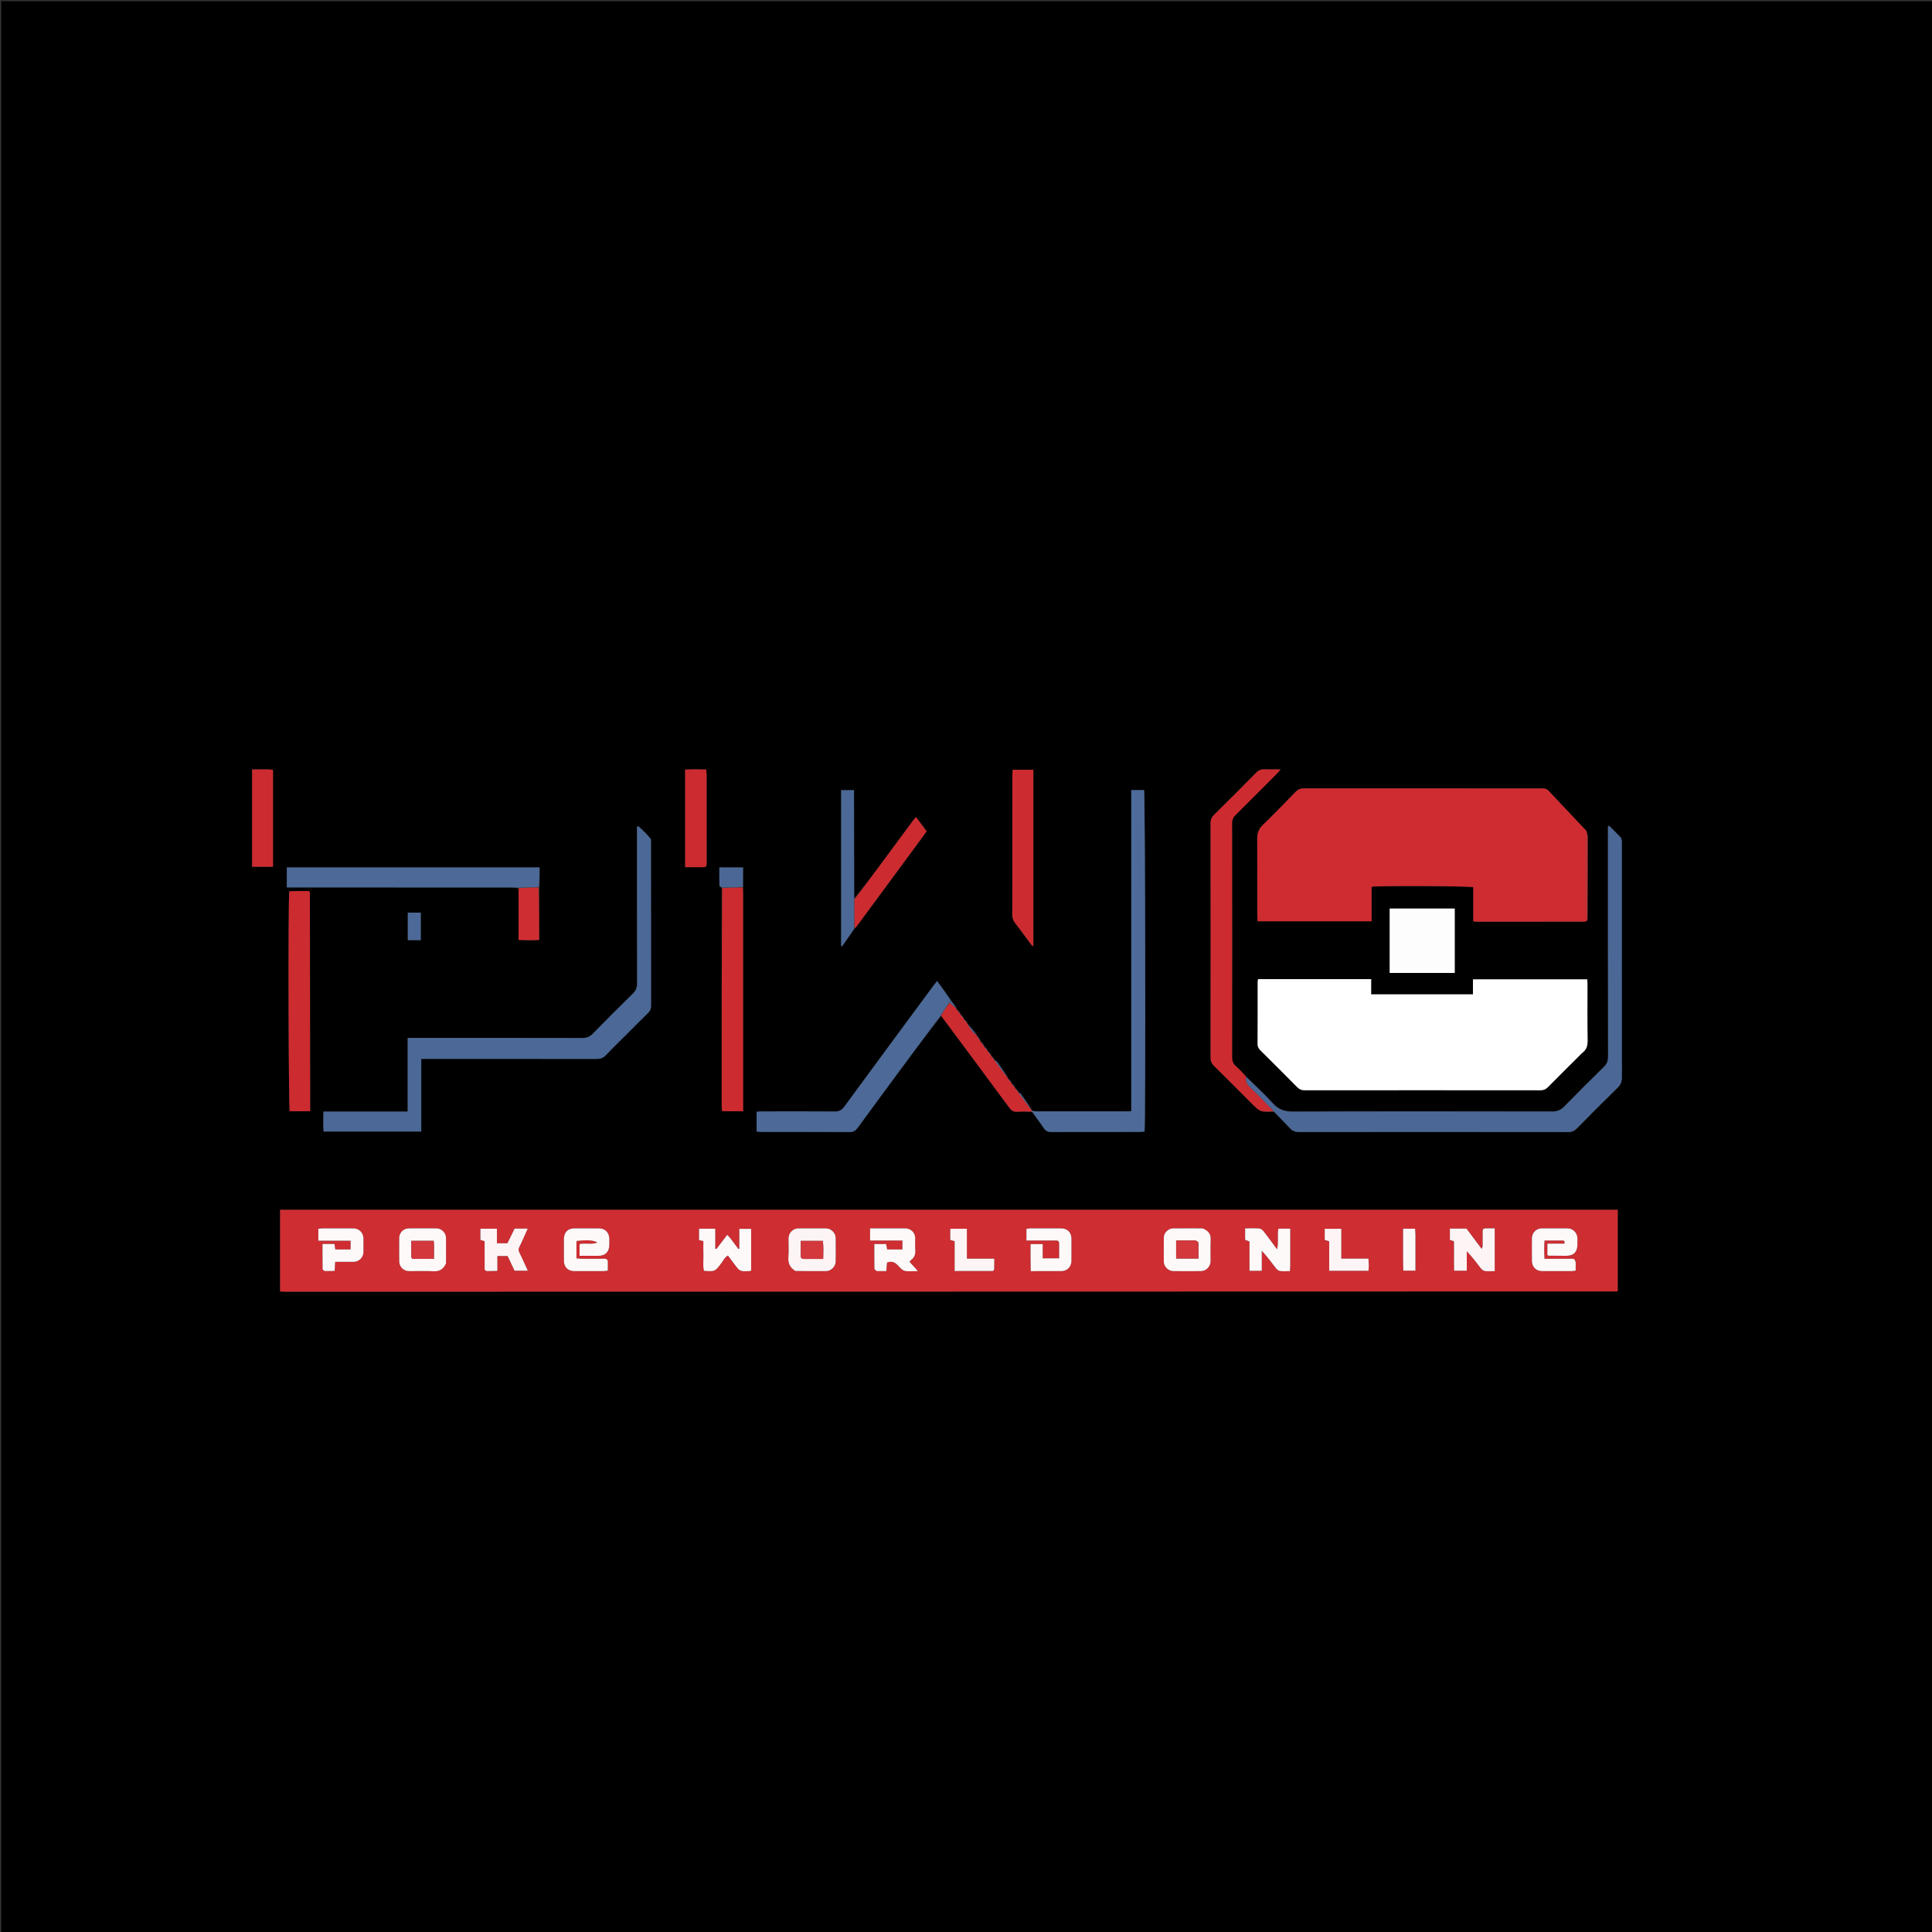 <svg version="1.1" id="Layer_1" xmlns="http://www.w3.org/2000/svg" xmlns:xlink="http://www.w3.org/1999/xlink" x="0px" y="0px"
	 width="100%" viewBox="0 0 3240 3240" enable-background="new 0 0 3240 3240" xml:space="preserve">
<rect x="0" y="0" width="3240" height="3240" fill="#333333" stroke="none"/>
<path fill="#000000" opacity="1" stroke="none" 
	d="
M1738,3242 
	C1158.667,3242 580.334,3242 2,3242 
	C2,2162 2,1082.001 2,2.001 
	C1081.999,2.001 2161.998,2.001 3241.998,2 
	C3241.999,1081.999 3241.999,2161.998 3242,3241.998 
	C2741,3242 2240,3242 1738,3242 
M1610.349,1698.581 
	C1608.248,1696.345 1606.146,1694.108 1603.999,1691.99 
	C1603.999,1691.99 1604.126,1691.994 1604.38,1690.572 
	C1601.176,1686.246 1597.972,1681.921 1594.275,1676.288 
	C1586.86,1666.143 1579.446,1655.998 1571.538,1645.177 
	C1568.908,1648.548 1567.035,1650.838 1565.281,1653.214 
	C1515.415,1720.757 1465.459,1788.234 1415.876,1855.983 
	C1411.317,1862.213 1406.601,1864.067 1399.289,1864.011 
	C1359.297,1863.701 1319.302,1863.85 1279.308,1863.886 
	C1275.807,1863.889 1272.306,1864.215 1268.839,1864.39 
	C1268.839,1876.11 1268.839,1886.633 1268.839,1897.636 
	C1271.963,1897.875 1274.544,1898.245 1277.125,1898.247 
	C1326.451,1898.281 1375.777,1898.171 1425.102,1898.403 
	C1431.161,1898.431 1434.759,1896.258 1438.223,1891.505 
	C1463.323,1857.061 1488.632,1822.769 1513.969,1788.498 
	C1535.143,1759.856 1556.445,1731.308 1578.628,1703.935 
	C1616.707,1755.195 1654.871,1806.391 1692.725,1857.816 
	C1696.329,1862.713 1699.898,1864.771 1705.839,1864.403 
	C1713.802,1863.911 1721.814,1864.202 1730.38,1864.936 
	C1730.835,1865.425 1731.388,1865.742 1732.456,1867.191 
	C1738.562,1875.507 1744.985,1883.614 1750.65,1892.221 
	C1753.842,1897.069 1757.64,1898.377 1763.132,1898.359 
	C1812.454,1898.196 1861.776,1898.276 1911.099,1898.232 
	C1913.949,1898.229 1916.798,1897.77 1919.45,1897.54 
	C1921.42,1879.523 1920.606,1332.425 1918.639,1324.993 
	C1911.906,1324.993 1905.116,1324.993 1897.163,1324.993 
	C1897.163,1504.824 1897.163,1683.936 1897.163,1863.386 
	C1893.397,1863.59 1890.779,1863.853 1888.161,1863.854 
	C1839.172,1863.879 1790.183,1863.882 1741.194,1863.849 
	C1738.206,1863.847 1735.218,1863.509 1731.864,1862.371 
	C1731.264,1862.204 1730.663,1862.037 1729.997,1861.978 
	C1729.997,1861.978 1730.122,1861.997 1730.356,1860.551 
	C1724.223,1851.797 1718.145,1843.002 1711.89,1834.336 
	C1711.062,1833.188 1709.333,1832.691 1707.989,1832.004 
	C1707.989,1832.004 1708.105,1832.007 1708.278,1830.596 
	C1706.195,1828.36 1704.112,1826.123 1701.992,1824 
	C1701.992,1824 1702.111,1824.003 1702.312,1822.589 
	C1700.22,1820.353 1698.128,1818.117 1695.996,1815.995 
	C1695.996,1815.995 1696.117,1815.998 1696.344,1814.582 
	C1694.244,1812.346 1692.144,1810.109 1689.999,1807.991 
	C1689.999,1807.991 1690.125,1807.994 1690.373,1806.548 
	C1684.232,1797.801 1678.147,1789.013 1671.885,1780.353 
	C1671.054,1779.203 1669.329,1778.699 1667.988,1778.005 
	C1667.988,1778.005 1668.102,1778.008 1668.268,1776.598 
	C1666.188,1774.362 1664.107,1772.126 1661.991,1770.001 
	C1661.991,1770.001 1662.108,1770.004 1662.301,1768.591 
	C1660.212,1766.355 1658.123,1764.119 1655.996,1761.996 
	C1655.996,1761.996 1656.115,1761.999 1656.331,1760.584 
	C1654.234,1758.349 1652.137,1756.112 1649.997,1753.994 
	C1649.997,1753.994 1650.122,1753.995 1650.365,1752.577 
	C1648.26,1750.341 1646.154,1748.105 1644.001,1745.989 
	C1644.001,1745.989 1644.13,1745.992 1644.414,1744.606 
	C1642.244,1741.73 1640.074,1738.855 1638.019,1735.99 
	C1638.019,1735.99 1637.992,1736.103 1637.748,1734.733 
	C1632.506,1728.453 1627.264,1722.172 1621.99,1716.003 
	C1621.99,1716.003 1622.106,1716.006 1622.281,1714.594 
	C1620.198,1712.358 1618.114,1710.122 1615.993,1707.999 
	C1615.993,1707.999 1616.113,1708.002 1616.317,1706.588 
	C1614.224,1704.352 1612.13,1702.116 1609.996,1699.995 
	C1609.996,1699.995 1610.119,1699.998 1610.349,1698.581 
M1433.632,1557.194 
	C1434.687,1555.908 1435.801,1554.665 1436.787,1553.328 
	C1473.368,1503.745 1509.94,1454.156 1546.499,1404.557 
	C1549.024,1401.131 1551.434,1397.62 1554.018,1393.979 
	C1547.927,1385.86 1542.26,1378.305 1536.12,1370.119 
	C1533.781,1372.953 1532.256,1374.638 1530.911,1376.457 
	C1510.736,1403.745 1490.645,1431.096 1470.407,1458.337 
	C1457.914,1475.152 1445.207,1491.808 1432.386,1506.565 
	C1432.32,1446.072 1432.255,1385.579 1432.189,1325.139 
	C1424.011,1325.139 1417.271,1325.139 1410.595,1325.139 
	C1410.595,1412.767 1410.595,1499.505 1410.595,1586.244 
	C1411.13,1586.488 1411.665,1586.732 1412.2,1586.976 
	C1419.005,1577.306 1425.809,1567.636 1433.632,1557.194 
M1210.241,1490.486 
	C1210.247,1611.416 1210.25,1732.346 1210.275,1853.276 
	C1210.275,1856.266 1210.493,1859.255 1210.659,1862.242 
	C1210.673,1862.51 1211.049,1862.764 1211.271,1863.013 
	C1211.486,1863.255 1211.719,1863.482 1211.813,1863.579 
	C1223.135,1863.579 1234.298,1863.579 1246.209,1863.579 
	C1246.209,1859.278 1246.209,1855.667 1246.209,1852.056 
	C1246.209,1734.458 1246.212,1616.859 1246.193,1499.26 
	C1246.192,1495.603 1245.953,1491.946 1246.12,1486.388 
	C1246.12,1475.903 1246.12,1465.419 1246.12,1454.715 
	C1232.258,1454.715 1219.808,1454.715 1206.351,1454.715 
	C1206.351,1465.16 1206.209,1475.037 1206.522,1484.9 
	C1206.564,1486.204 1208.928,1487.435 1210.241,1490.486 
M904.925,1486.8 
	C904.925,1476.249 904.925,1465.697 904.925,1454.73 
	C762.964,1454.73 622.163,1454.73 481.02,1454.73 
	C481.02,1466.092 481.02,1476.846 481.02,1488.273 
	C485.756,1488.273 489.725,1488.273 493.694,1488.273 
	C614.688,1488.273 735.682,1488.269 856.676,1488.292 
	C861,1488.292 865.325,1488.564 869.693,1490.467 
	C869.693,1518.888 869.693,1547.309 869.693,1576.378 
	C882.07,1576.751 893.082,1577.09 904.196,1576.22 
	C904.196,1545.957 904.196,1517.124 904.925,1486.8 
M2136.853,1864.968 
	C2145.718,1873.997 2154.788,1882.838 2163.361,1892.137 
	C2167.554,1896.685 2172.039,1898.407 2178.226,1898.401 
	C2328.839,1898.252 2479.453,1898.242 2630.066,1898.434 
	C2636.391,1898.442 2640.576,1896.269 2644.81,1891.979 
	C2667.278,1869.21 2689.826,1846.516 2712.71,1824.167 
	C2717.917,1819.082 2719.933,1813.987 2719.921,1806.72 
	C2719.708,1676.433 2719.766,1546.145 2719.766,1415.858 
	C2719.766,1413.859 2719.98,1411.826 2719.689,1409.87 
	C2719.407,1407.97 2719.136,1405.642 2717.937,1404.376 
	C2711.637,1397.725 2705.045,1391.352 2698.554,1384.882 
	C2697.903,1385.125 2697.252,1385.369 2696.601,1385.613 
	C2696.601,1389.134 2696.601,1392.655 2696.601,1396.175 
	C2696.601,1521.465 2696.542,1646.754 2696.753,1772.043 
	C2696.766,1779.325 2694.681,1784.438 2689.491,1789.508 
	C2667.331,1811.156 2645.383,1833.032 2623.78,1855.236 
	C2617.763,1861.42 2611.646,1864.055 2602.876,1864.039 
	C2457.928,1863.774 2312.978,1863.634 2168.031,1864.192 
	C2153.802,1864.247 2143.822,1860.517 2134.335,1849.998 
	C2120.317,1834.458 2104.666,1820.391 2089.124,1804.592 
	C2083.533,1798.885 2078.212,1792.875 2072.264,1787.567 
	C2067.592,1783.398 2066.244,1778.762 2066.251,1772.646 
	C2066.405,1642.081 2066.414,1511.515 2066.226,1380.951 
	C2066.216,1374.679 2068.211,1370.442 2072.558,1366.164 
	C2095.112,1343.972 2117.402,1321.513 2139.752,1299.115 
	C2141.97,1296.892 2143.969,1294.45 2147.725,1290.265 
	C2137.109,1290.265 2128.919,1290.524 2120.756,1290.176 
	C2115.052,1289.933 2110.798,1291.558 2106.67,1295.752 
	C2083.307,1319.49 2059.734,1343.023 2036.026,1366.416 
	C2031.932,1370.456 2030.139,1374.552 2030.146,1380.375 
	C2030.293,1511.606 2030.289,1642.837 2030.153,1774.068 
	C2030.147,1779.527 2031.786,1783.382 2035.642,1787.183 
	C2056.519,1807.755 2077.158,1828.569 2097.88,1849.297 
	C2113.589,1865.01 2113.59,1865.009 2136.853,1864.968 
M2662.375,1542.242 
	C2662.418,1495.775 2662.468,1449.309 2662.477,1402.842 
	C2662.478,1401.208 2662.075,1399.574 2661.876,1396.547 
	C2661.067,1395.13 2660.5,1393.485 2659.412,1392.33 
	C2638.63,1370.269 2617.702,1348.344 2597.042,1326.17 
	C2593.595,1322.47 2589.789,1322.242 2585.389,1322.244 
	C2452.477,1322.284 2319.566,1322.308 2186.655,1322.174 
	C2180.877,1322.168 2176.732,1323.85 2172.706,1328.011 
	C2154.638,1346.682 2136.565,1365.367 2117.862,1383.392 
	C2110.992,1390.013 2108.396,1397.193 2108.426,1406.297 
	C2108.564,1449.601 2108.476,1492.905 2108.514,1536.21 
	C2108.516,1539.098 2108.898,1541.985 2109.111,1544.978 
	C2172.953,1544.978 2236.03,1544.978 2300.225,1544.978 
	C2300.225,1525.131 2300.225,1505.993 2300.225,1487.045 
	C2315.091,1485.119 2462.556,1485.719 2470.699,1487.878 
	C2470.699,1506.713 2470.699,1525.857 2470.699,1545.07 
	C2473.069,1545.37 2474.361,1545.677 2475.653,1545.677 
	C2535.946,1545.704 2596.239,1545.719 2656.532,1545.639 
	C2658.303,1545.637 2660.072,1544.613 2662.375,1542.242 
M469.717,2093 
	C469.717,2117.186 469.717,2141.373 469.717,2165.831 
	C473.78,2166.025 476.402,2166.261 479.023,2166.261 
	C1223.251,2166.11 1967.479,2165.943 2711.707,2165.755 
	C2711.974,2165.755 2712.267,2165.458 2712.499,2165.247 
	C2712.744,2165.025 2712.93,2164.74 2712.97,2164.692 
	C2712.97,2119.336 2712.97,2074.193 2712.97,2028.816 
	C1965.121,2028.816 1218.021,2028.816 469.717,2028.816 
	C469.717,2049.884 469.717,2070.442 469.717,2093 
M2650.076,1769.023 
	C2651.257,1767.847 2652.312,1766.501 2653.638,1765.524 
	C2660.661,1760.348 2662.597,1753.592 2662.454,1744.88 
	C2661.941,1713.571 2662.264,1682.248 2662.234,1650.93 
	C2662.232,1648.044 2661.974,1645.158 2661.838,1642.348 
	C2597.755,1642.348 2534.341,1642.348 2470.161,1642.348 
	C2470.161,1651.175 2470.161,1659.365 2470.161,1667.561 
	C2413.002,1667.561 2356.616,1667.561 2299.48,1667.561 
	C2299.48,1658.663 2299.48,1650.474 2299.48,1642.001 
	C2235.839,1642.001 2172.954,1642.001 2109.823,1642.001 
	C2109.544,1643.551 2109.119,1644.82 2109.118,1646.09 
	C2109.085,1681.073 2109.211,1716.056 2108.971,1751.037 
	C2108.936,1756.056 2111.266,1759.007 2114.411,1762.135 
	C2134.725,1782.34 2155.053,1802.535 2175.153,1822.953 
	C2178.937,1826.797 2182.738,1828.446 2188.191,1828.44 
	C2319.793,1828.298 2451.395,1828.298 2582.997,1828.441 
	C2588.43,1828.447 2592.285,1826.868 2596.062,1823.032 
	C2613.594,1805.231 2631.378,1787.677 2650.076,1769.023 
M1050.185,1735.185 
	C1062.437,1722.936 1074.611,1710.606 1086.992,1698.489 
	C1090.312,1695.24 1091.849,1691.859 1091.843,1687.115 
	C1091.727,1595.825 1091.762,1504.536 1091.728,1413.247 
	C1091.727,1410.953 1092.13,1408.004 1090.927,1406.476 
	C1084.87,1398.782 1077.809,1392.041 1070.445,1385.678 
	C1069.736,1385.968 1069.028,1386.258 1068.32,1386.548 
	C1068.32,1390.084 1068.32,1393.62 1068.32,1397.155 
	C1068.32,1481.115 1068.227,1565.074 1068.482,1649.033 
	C1068.505,1656.341 1066.352,1661.396 1061.182,1666.453 
	C1038.556,1688.583 1016.166,1710.963 994.06,1733.612 
	C988.961,1738.837 983.799,1740.791 976.557,1740.773 
	C883.27,1740.549 789.981,1740.625 696.693,1740.625 
	C692.789,1740.625 688.886,1740.625 683.697,1740.625 
	C683.697,1782.245 683.697,1822.664 683.697,1864.182 
	C635.966,1864.182 589.519,1864.182 542.438,1864.182 
	C542.331,1876.109 541.755,1886.9 542.736,1897.632 
	C597.661,1897.632 651.483,1897.632 706.462,1897.632 
	C706.462,1856.881 706.462,1816.762 706.462,1775.75 
	C711.551,1775.75 715.484,1775.75 719.417,1775.75 
	C813.039,1775.75 906.66,1775.7 1000.281,1775.86 
	C1006.711,1775.871 1011.536,1774.363 1016.087,1769.516 
	C1026.801,1758.106 1038.115,1747.26 1050.185,1735.185 
M520.114,1840.966 
	C519.974,1726.087 519.834,1611.207 519.672,1496.327 
	C519.672,1496.058 519.391,1495.762 519.185,1495.527 
	C518.968,1495.28 518.684,1495.091 517.701,1494.265 
	C512.806,1494.265 507.178,1494.211 501.551,1494.28 
	C496.025,1494.347 490.499,1494.537 485.171,1494.668 
	C482.977,1512.587 483.86,1856.934 485.926,1863.535 
	C497.139,1863.535 508.288,1863.535 520.114,1863.535 
	C520.114,1856.181 520.114,1849.568 520.114,1840.966 
M2428.753,1631.673 
	C2432.33,1631.673 2435.906,1631.673 2439.645,1631.673 
	C2439.645,1595.01 2439.645,1559.299 2439.645,1523.685 
	C2402.745,1523.685 2366.583,1523.685 2330.48,1523.685 
	C2330.48,1559.85 2330.48,1595.362 2330.48,1631.673 
	C2362.967,1631.673 2394.888,1631.673 2428.753,1631.673 
M1725.794,1579.297 
	C1728.044,1581.805 1729.161,1585.527 1732.928,1586.83 
	C1732.928,1487.803 1732.928,1389.438 1732.928,1290.876 
	C1721.024,1290.876 1709.87,1290.876 1698.284,1290.876 
	C1698.063,1294.042 1697.725,1296.632 1697.724,1299.223 
	C1697.696,1377.479 1697.743,1455.736 1697.61,1533.993 
	C1697.601,1539.307 1699.022,1543.586 1702.224,1547.736 
	C1709.949,1557.752 1717.394,1567.984 1725.794,1579.297 
M1178.433,1454.29 
	C1186.032,1455.233 1185.05,1449.88 1185.05,1445.261 
	C1185.052,1396.935 1185.066,1348.609 1185.017,1300.283 
	C1185.013,1297.117 1184.522,1293.951 1184.226,1290.404 
	C1171.656,1290.292 1160.186,1290.009 1148.979,1290.534 
	C1148.979,1345.86 1148.979,1399.698 1148.979,1454.293 
	C1158.637,1454.293 1167.597,1454.293 1178.433,1454.29 
M448.678,1290.265 
	C440.148,1290.265 431.619,1290.265 422.806,1290.265 
	C422.806,1345.495 422.806,1399.305 422.806,1453.58 
	C434.767,1453.58 446.174,1453.58 457.825,1453.58 
	C457.825,1399.056 457.825,1345.246 457.825,1290.938 
	C455.073,1290.683 452.826,1290.475 448.678,1290.265 
M683.918,1562.809 
	C683.918,1567.329 683.918,1571.849 683.918,1576.633 
	C692.02,1576.633 698.78,1576.633 705.609,1576.633 
	C705.609,1560.808 705.609,1545.72 705.609,1530.47 
	C698.189,1530.47 691.457,1530.47 683.918,1530.47 
	C683.918,1541.087 683.918,1550.976 683.918,1562.809 
z"/>
<path fill="#CE2D32" opacity="1" stroke="none" 
	d="
M469.717,2092 
	C469.717,2070.442 469.717,2049.884 469.717,2028.816 
	C1218.021,2028.816 1965.121,2028.816 2712.97,2028.816 
	C2712.97,2074.193 2712.97,2119.336 2712.97,2164.692 
	C2712.93,2164.74 2712.744,2165.025 2712.499,2165.247 
	C2712.267,2165.458 2711.974,2165.755 2711.707,2165.755 
	C1967.479,2165.943 1223.251,2166.11 479.023,2166.261 
	C476.402,2166.261 473.78,2166.025 469.717,2165.831 
	C469.717,2141.373 469.717,2117.186 469.717,2092 
M2642.432,2115.565 
	C2641.446,2114.1 2640.72,2111.743 2639.418,2111.362 
	C2636.95,2110.642 2634.151,2111.008 2631.49,2111.005 
	C2617.923,2110.988 2604.357,2110.997 2590.098,2110.997 
	C2589.566,2100.279 2589.414,2090.567 2590.181,2080.35 
	C2600.935,2080.35 2610.552,2080.327 2620.17,2080.365 
	C2622.786,2080.376 2624.893,2081.02 2623.41,2085.568 
	C2614.341,2085.568 2604.891,2085.568 2594.991,2085.568 
	C2594.991,2092.826 2594.991,2098.941 2594.991,2104.792 
	C2596.171,2105.312 2596.756,2105.788 2597.345,2105.795 
	C2606.996,2105.902 2616.647,2106 2626.298,2105.999 
	C2639.189,2105.998 2645.337,2099.661 2645.376,2086.455 
	C2645.386,2083.125 2645.449,2079.794 2645.363,2076.467 
	C2645.135,2067.589 2637.916,2060.111 2629.194,2060.034 
	C2614.545,2059.904 2599.894,2059.912 2585.244,2060.031 
	C2576.362,2060.103 2569.172,2067.355 2569.075,2076.348 
	C2568.939,2088.999 2568.971,2101.653 2569.061,2114.304 
	C2569.135,2124.637 2576.062,2131.633 2586.299,2131.684 
	C2602.614,2131.765 2618.929,2131.735 2635.243,2131.668 
	C2637.459,2131.659 2639.674,2131.165 2642.448,2130.828 
	C2642.448,2126.015 2642.448,2121.712 2642.432,2115.565 
M1019.298,2117.686 
	C1019.729,2113.286 1018.398,2110.845 1013.312,2110.934 
	C1000.655,2111.154 987.991,2111.043 975.331,2110.963 
	C972.475,2110.945 969.621,2110.51 966.722,2110.264 
	C966.722,2100.005 966.722,2090.551 966.722,2081.192 
	C984.339,2079.08 995.691,2079.752 1001.932,2083.852 
	C991.637,2087.679 981.559,2084.126 971.932,2086.342 
	C971.932,2092.809 971.932,2099.183 971.932,2106.011 
	C983.104,2106.011 993.414,2106.051 1003.724,2106 
	C1015.208,2105.945 1021.744,2099.218 1021.813,2087.474 
	C1021.832,2084.142 1021.85,2080.81 1021.808,2077.479 
	C1021.682,2067.184 1014.789,2060.083 1004.662,2060.021 
	C990.669,2059.934 976.675,2059.938 962.682,2060.018 
	C952.331,2060.077 945.778,2066.846 945.724,2077.466 
	C945.662,2089.793 945.65,2102.121 945.726,2114.448 
	C945.791,2124.845 952.592,2131.641 963.011,2131.687 
	C979.336,2131.758 995.662,2131.734 1011.988,2131.671 
	C1014.186,2131.663 1016.383,2131.196 1019.299,2130.857 
	C1019.299,2126.663 1019.299,2123.051 1019.298,2117.686 
M1224.577,2076.242 
	C1223.103,2074.611 1221.63,2072.98 1219.66,2070.801 
	C1213.245,2079.187 1207.34,2086.906 1201.435,2094.624 
	C1200.788,2094.38 1200.141,2094.135 1199.494,2093.891 
	C1199.494,2082.779 1199.494,2071.667 1199.494,2060.515 
	C1189.896,2060.515 1181.366,2060.515 1172.332,2060.515 
	C1172.332,2067.201 1172.332,2073.371 1172.332,2079.429 
	C1174.841,2080.163 1176.967,2080.785 1179.582,2081.549 
	C1179.582,2090.24 1179.362,2098.54 1179.644,2106.823 
	C1179.922,2114.968 1178.367,2123.259 1180.693,2131.188 
	C1199.155,2132.528 1199.045,2132.445 1209.813,2118.188 
	C1213.076,2113.868 1215.287,2108.441 1220.812,2105.518 
	C1224.49,2110.456 1227.872,2114.979 1231.234,2119.517 
	C1240.758,2132.369 1240.755,2132.38 1256.493,2131.642 
	C1257.433,2131.598 1258.357,2131.221 1259.685,2130.904 
	C1259.685,2107.389 1259.685,2084.008 1259.685,2060.789 
	C1252.823,2060.789 1246.716,2060.789 1239.881,2060.789 
	C1239.881,2072.374 1239.881,2083.19 1239.881,2094.007 
	C1239.348,2094.221 1238.816,2094.435 1238.284,2094.649 
	C1234.01,2088.894 1229.736,2083.139 1224.577,2076.242 
M1334.683,2131.644 
	C1351.63,2131.674 1368.577,2131.806 1385.523,2131.688 
	C1393.512,2131.632 1401.305,2123.932 1401.414,2115.975 
	C1401.597,2102.685 1401.579,2089.391 1401.424,2076.1 
	C1401.323,2067.415 1393.778,2060.065 1384.977,2060.001 
	C1369.692,2059.889 1354.405,2059.896 1339.12,2059.998 
	C1329.788,2060.06 1322.482,2067.435 1322.385,2076.817 
	C1322.277,2087.117 1323.042,2097.477 1322.168,2107.704 
	C1321.284,2118.049 1324.513,2125.702 1334.683,2131.644 
M2491.484,2059.982 
	C2487.5,2059.68 2486.301,2061.815 2486.376,2065.455 
	C2486.5,2071.449 2486.543,2077.453 2486.344,2083.444 
	C2486.233,2086.808 2487.314,2090.468 2484.734,2094.366 
	C2475.887,2082.543 2467.541,2071.389 2459.282,2060.352 
	C2449.967,2060.352 2441.04,2060.352 2431.479,2060.352 
	C2431.479,2066.906 2431.479,2073.085 2431.479,2079.352 
	C2433.749,2080.106 2435.848,2080.804 2438.311,2081.622 
	C2438.657,2098.322 2438.108,2114.831 2438.604,2131.004 
	C2446.254,2131.004 2452.4,2131.004 2459.82,2131.004 
	C2459.82,2119.664 2459.82,2109.028 2459.82,2098.392 
	C2468.809,2107.583 2475.793,2117.236 2483.109,2126.631 
	C2484.778,2128.776 2487.438,2131.141 2489.903,2131.472 
	C2495.333,2132.201 2500.927,2131.698 2506.685,2131.698 
	C2506.685,2107.198 2506.685,2084.031 2506.685,2059.971 
	C2501.85,2059.971 2497.582,2059.971 2491.484,2059.982 
M748.002,2117.695 
	C748.004,2103.724 748.112,2089.753 747.969,2075.784 
	C747.884,2067.559 740.46,2060.116 732.247,2060.042 
	C716.615,2059.902 700.979,2059.914 685.347,2060.032 
	C676.857,2060.097 669.665,2067.136 669.565,2075.535 
	C669.407,2088.839 669.424,2102.146 669.552,2115.45 
	C669.638,2124.44 676.807,2131.598 685.771,2131.675 
	C699.407,2131.791 713.079,2131.125 726.673,2131.894 
	C737.067,2132.482 743.708,2128.456 748.002,2117.695 
M2015.84,2060.003 
	C1999.543,2060.002 1983.245,2059.895 1966.95,2060.046 
	C1959.255,2060.117 1951.861,2067.481 1951.764,2075.158 
	C1951.591,2088.792 1951.595,2102.431 1951.753,2116.066 
	C1951.847,2124.178 1959.41,2131.592 1967.632,2131.664 
	C1982.929,2131.8 1998.23,2131.782 2013.528,2131.675 
	C2022.936,2131.609 2030.074,2124.31 2030.149,2114.768 
	C2030.243,2102.795 2029.709,2090.798 2030.315,2078.856 
	C2030.818,2068.932 2025.838,2063.583 2015.84,2060.003 
M2163.738,2120.633 
	C2163.738,2100.751 2163.738,2080.87 2163.738,2060.503 
	C2156.478,2060.503 2150.312,2060.503 2143.896,2060.503 
	C2141.713,2071.546 2144.719,2082.769 2141.671,2095.203 
	C2133.62,2084.312 2126.867,2074.866 2119.724,2065.726 
	C2117.859,2063.34 2114.907,2060.535 2112.236,2060.288 
	C2104.404,2059.564 2096.462,2060.03 2088.126,2060.03 
	C2088.126,2066.943 2088.126,2072.828 2088.126,2079.15 
	C2090.219,2079.983 2092.499,2080.891 2095.45,2082.066 
	C2095.45,2098.564 2095.45,2114.786 2095.45,2131.106 
	C2102.51,2131.106 2108.672,2131.106 2115.997,2131.106 
	C2115.997,2119.543 2115.997,2108.534 2115.997,2097.524 
	C2124.966,2107.041 2132.143,2116.947 2139.644,2126.601 
	C2141.314,2128.75 2143.972,2131.126 2146.437,2131.458 
	C2151.868,2132.19 2157.465,2131.685 2163.312,2131.685 
	C2163.495,2127.756 2163.616,2125.143 2163.738,2120.633 
M1471.459,2131.7 
	C1476.32,2131.7 1481.182,2131.7 1486.262,2131.7 
	C1486.766,2125.952 1487.161,2121.448 1487.527,2117.281 
	C1495.907,2114.133 1501.471,2117.119 1506.58,2122.866 
	C1509.578,2126.239 1513.22,2130.375 1517.203,2131.231 
	C1523.681,2132.623 1530.675,2131.606 1539.36,2131.606 
	C1533.699,2125.377 1529.571,2120.835 1525.33,2116.168 
	C1526.604,2114.62 1527.27,2113.412 1528.274,2112.654 
	C1533.874,2108.435 1535.492,2102.9 1534.944,2096.044 
	C1534.415,2089.424 1534.938,2082.727 1534.8,2076.068 
	C1534.613,2067.094 1527.481,2060.083 1518.385,2060.025 
	C1503.064,2059.927 1487.742,2059.998 1472.42,2059.998 
	C1468.174,2059.998 1463.927,2059.998 1459.126,2059.998 
	C1459.126,2067.125 1459.126,2073.249 1459.126,2080.324 
	C1477.506,2080.324 1495.345,2080.324 1513.414,2080.324 
	C1513.414,2085.984 1513.414,2090.673 1513.414,2095.331 
	C1504.359,2095.331 1496.14,2095.331 1487.738,2095.331 
	C1487.123,2092.015 1486.592,2089.15 1486.057,2086.268 
	C1479.501,2086.268 1473.323,2086.268 1466.303,2086.268 
	C1466.303,2100.42 1466.208,2114.005 1466.451,2127.584 
	C1466.475,2128.956 1468.547,2130.291 1471.459,2131.7 
M1776.244,2087.408 
	C1776.244,2094.97 1776.244,2102.531 1776.244,2110.257 
	C1766.682,2110.257 1758.259,2110.257 1748.638,2110.257 
	C1748.638,2101.781 1748.638,2094.011 1748.638,2086.36 
	C1741.273,2086.36 1735.131,2086.36 1728.257,2086.36 
	C1728.257,2094.279 1728.214,2101.539 1728.268,2108.799 
	C1728.325,2116.283 1728.475,2123.767 1728.591,2131.706 
	C1746.516,2131.706 1763.123,2131.769 1779.729,2131.683 
	C1789.849,2131.63 1796.728,2124.566 1796.807,2114.183 
	C1796.901,2101.879 1796.893,2089.573 1796.809,2077.269 
	C1796.738,2066.81 1790.023,2060.058 1779.631,2060.017 
	C1762.338,2059.947 1745.044,2059.968 1727.751,2060.035 
	C1725.562,2060.044 1723.375,2060.558 1721.35,2060.817 
	C1721.35,2067.614 1721.35,2073.699 1721.35,2080.329 
	C1725.449,2080.329 1728.753,2080.329 1732.057,2080.329 
	C1744.695,2080.331 1757.333,2080.399 1769.969,2080.295 
	C1773.725,2080.265 1776.704,2080.689 1776.244,2087.408 
M545.702,2131.696 
	C550.859,2131.585 556.016,2131.474 561.172,2131.364 
	C561.5,2125.714 561.747,2121.453 562.055,2116.146 
	C572.682,2116.146 582.928,2116.24 593.172,2116.117 
	C602.011,2116.011 609.351,2108.691 609.504,2099.869 
	C609.637,2092.207 609.616,2084.539 609.513,2076.876 
	C609.386,2067.396 602.163,2060.079 592.739,2060.025 
	C575.744,2059.929 558.748,2059.975 541.753,2060.022 
	C539.196,2060.03 536.64,2060.363 533.861,2060.562 
	C533.861,2067.306 533.861,2073.479 533.861,2080.648 
	C552.271,2080.648 570.126,2080.648 587.989,2080.648 
	C587.989,2086.132 587.989,2090.602 587.989,2095.386 
	C579.052,2095.386 570.847,2095.386 562.256,2095.386 
	C561.791,2092.182 561.381,2089.354 560.916,2086.145 
	C554.233,2086.145 548.044,2086.145 540.874,2086.145 
	C540.874,2100.464 540.804,2114.382 541.006,2128.295 
	C541.022,2129.419 542.909,2130.515 545.702,2131.696 
M817.69,2131.724 
	C822.84,2131.587 827.99,2131.45 834.081,2131.289 
	C834.081,2122.2 834.081,2114.385 834.081,2106.346 
	C840.347,2106.346 845.602,2106.346 851.296,2106.346 
	C855.258,2114.752 859.187,2123.089 862.901,2130.971 
	C870.467,2130.971 877.185,2130.971 885.125,2130.971 
	C881.621,2123.291 878.588,2116.721 875.618,2110.123 
	C867.668,2092.462 867.575,2099.233 875.453,2081.763 
	C878.542,2074.913 881.588,2068.044 884.997,2060.417 
	C876.708,2060.417 869.834,2060.417 863.028,2060.417 
	C858.774,2069.072 854.71,2077.342 850.945,2085.003 
	C844.678,2085.003 839.504,2085.003 833.363,2085.003 
	C833.363,2076.535 833.363,2068.694 833.363,2060.572 
	C823.593,2060.572 814.824,2060.572 805.651,2060.572 
	C805.651,2067.081 805.651,2072.995 805.651,2079.284 
	C807.767,2079.961 809.843,2080.625 812.705,2081.541 
	C812.705,2084.879 812.705,2088.145 812.705,2091.411 
	C812.706,2102.392 812.634,2113.374 812.757,2124.354 
	C812.788,2127.096 811.594,2130.645 817.69,2131.724 
M1667.464,2128.231 
	C1667.464,2122.727 1667.464,2117.224 1667.464,2110.853 
	C1651.665,2110.853 1637.189,2110.853 1621.502,2110.853 
	C1621.502,2093.548 1621.502,2077.141 1621.502,2060.619 
	C1611.5,2060.619 1602.745,2060.619 1593.625,2060.619 
	C1593.625,2067.17 1593.625,2073.076 1593.625,2079.301 
	C1595.805,2079.994 1597.887,2080.656 1600.96,2081.633 
	C1600.96,2098.094 1600.96,2114.557 1600.96,2131.533 
	C1622.925,2131.533 1643.793,2131.551 1664.661,2131.468 
	C1665.466,2131.464 1666.267,2130.493 1667.464,2128.231 
M2295.538,2121.082 
	C2295.357,2117.921 2295.175,2114.76 2294.945,2110.733 
	C2279.535,2110.733 2265.068,2110.733 2249.392,2110.733 
	C2249.392,2093.409 2249.392,2076.994 2249.392,2060.696 
	C2239.389,2060.696 2230.641,2060.696 2221.582,2060.696 
	C2221.582,2067.332 2221.582,2073.241 2221.582,2079.325 
	C2223.906,2080.077 2225.999,2080.755 2229.072,2081.75 
	C2229.072,2098.238 2229.072,2114.69 2229.072,2131.149 
	C2251.623,2131.149 2273.068,2131.149 2295.026,2131.149 
	C2295.219,2128.022 2295.378,2125.442 2295.538,2121.082 
M2373.715,2069.401 
	C2373.532,2066.513 2373.349,2063.624 2373.154,2060.546 
	C2366.271,2060.546 2360.121,2060.546 2353.039,2060.546 
	C2353.173,2084.473 2352.707,2107.85 2353.336,2130.909 
	C2360.91,2130.909 2367.036,2130.909 2373.715,2130.909 
	C2373.715,2110.52 2373.715,2090.921 2373.715,2069.401 
z"/>
<path fill="#CE2C31" opacity="1" stroke="none" 
	d="
M2661.842,1544.066 
	C2660.072,1544.613 2658.303,1545.637 2656.532,1545.639 
	C2596.239,1545.719 2535.946,1545.704 2475.653,1545.677 
	C2474.361,1545.677 2473.069,1545.37 2470.699,1545.07 
	C2470.699,1525.857 2470.699,1506.713 2470.699,1487.878 
	C2462.556,1485.719 2315.091,1485.119 2300.225,1487.045 
	C2300.225,1505.993 2300.225,1525.131 2300.225,1544.978 
	C2236.03,1544.978 2172.953,1544.978 2109.111,1544.978 
	C2108.898,1541.985 2108.516,1539.098 2108.514,1536.21 
	C2108.476,1492.905 2108.564,1449.601 2108.426,1406.297 
	C2108.396,1397.193 2110.992,1390.013 2117.862,1383.392 
	C2136.565,1365.367 2154.638,1346.682 2172.706,1328.011 
	C2176.732,1323.85 2180.877,1322.168 2186.655,1322.174 
	C2319.566,1322.308 2452.477,1322.284 2585.389,1322.244 
	C2589.789,1322.242 2593.595,1322.47 2597.042,1326.17 
	C2617.702,1348.344 2638.63,1370.269 2659.412,1392.33 
	C2660.5,1393.485 2661.067,1395.13 2661.296,1397.857 
	C2660.465,1400.79 2659.998,1402.413 2659.996,1404.037 
	C2659.955,1448.24 2659.932,1492.443 2660.042,1536.645 
	C2660.048,1539.12 2661.215,1541.593 2661.842,1544.066 
z"/>
<path fill="#FFFFFF" opacity="1" stroke="none" 
	d="
M2649.574,1769.529 
	C2631.378,1787.677 2613.594,1805.231 2596.062,1823.032 
	C2592.285,1826.868 2588.43,1828.447 2582.997,1828.441 
	C2451.395,1828.298 2319.793,1828.298 2188.191,1828.44 
	C2182.738,1828.446 2178.937,1826.797 2175.153,1822.953 
	C2155.053,1802.535 2134.725,1782.34 2114.411,1762.135 
	C2111.266,1759.007 2108.936,1756.056 2108.971,1751.037 
	C2109.211,1716.056 2109.085,1681.073 2109.118,1646.09 
	C2109.119,1644.82 2109.544,1643.551 2109.823,1642.001 
	C2172.954,1642.001 2235.839,1642.001 2299.48,1642.001 
	C2299.48,1650.474 2299.48,1658.663 2299.48,1667.561 
	C2356.616,1667.561 2413.002,1667.561 2470.161,1667.561 
	C2470.161,1659.365 2470.161,1651.175 2470.161,1642.348 
	C2534.341,1642.348 2597.755,1642.348 2661.838,1642.348 
	C2661.974,1645.158 2662.232,1648.044 2662.234,1650.93 
	C2662.264,1682.248 2661.941,1713.571 2662.454,1744.88 
	C2662.597,1753.592 2660.661,1760.348 2653.638,1765.524 
	C2652.312,1766.501 2651.257,1767.847 2649.574,1769.529 
z"/>
<path fill="#4B6795" opacity="1" stroke="none" 
	d="
M2089.71,1805.696 
	C2104.666,1820.391 2120.317,1834.458 2134.335,1849.998 
	C2143.822,1860.517 2153.802,1864.247 2168.031,1864.192 
	C2312.978,1863.634 2457.928,1863.774 2602.876,1864.039 
	C2611.646,1864.055 2617.763,1861.42 2623.78,1855.236 
	C2645.383,1833.032 2667.331,1811.156 2689.491,1789.508 
	C2694.681,1784.438 2696.766,1779.325 2696.753,1772.043 
	C2696.542,1646.754 2696.601,1521.465 2696.601,1396.175 
	C2696.601,1392.655 2696.601,1389.134 2696.601,1385.613 
	C2697.252,1385.369 2697.903,1385.125 2698.554,1384.882 
	C2705.045,1391.352 2711.637,1397.725 2717.937,1404.376 
	C2719.136,1405.642 2719.407,1407.97 2719.689,1409.87 
	C2719.98,1411.826 2719.766,1413.859 2719.766,1415.858 
	C2719.766,1546.145 2719.708,1676.433 2719.921,1806.72 
	C2719.933,1813.987 2717.917,1819.082 2712.71,1824.167 
	C2689.826,1846.516 2667.278,1869.21 2644.81,1891.979 
	C2640.576,1896.269 2636.391,1898.442 2630.066,1898.434 
	C2479.453,1898.242 2328.839,1898.252 2178.226,1898.401 
	C2172.039,1898.407 2167.554,1896.685 2163.361,1892.137 
	C2154.788,1882.838 2145.718,1873.997 2136.156,1863.867 
	C2122.604,1849.804 2109.978,1836.601 2096.783,1823.993 
	C2091.278,1818.732 2088.155,1813.317 2089.71,1805.696 
z"/>
<path fill="#4B6896" opacity="1" stroke="none" 
	d="
M1049.686,1735.686 
	C1038.115,1747.26 1026.801,1758.106 1016.087,1769.516 
	C1011.536,1774.363 1006.711,1775.871 1000.281,1775.86 
	C906.66,1775.7 813.039,1775.75 719.417,1775.75 
	C715.484,1775.75 711.551,1775.75 706.462,1775.75 
	C706.462,1816.762 706.462,1856.881 706.462,1897.632 
	C651.483,1897.632 597.661,1897.632 542.736,1897.632 
	C541.755,1886.9 542.331,1876.109 542.438,1864.182 
	C589.519,1864.182 635.966,1864.182 683.697,1864.182 
	C683.697,1822.664 683.697,1782.245 683.697,1740.625 
	C688.886,1740.625 692.789,1740.625 696.693,1740.625 
	C789.981,1740.625 883.27,1740.549 976.557,1740.773 
	C983.799,1740.791 988.961,1738.837 994.06,1733.612 
	C1016.166,1710.963 1038.556,1688.583 1061.182,1666.453 
	C1066.352,1661.396 1068.505,1656.341 1068.482,1649.033 
	C1068.227,1565.074 1068.32,1481.115 1068.32,1397.155 
	C1068.32,1393.62 1068.32,1390.084 1068.32,1386.548 
	C1069.028,1386.258 1069.736,1385.968 1070.445,1385.678 
	C1077.809,1392.041 1084.87,1398.782 1090.927,1406.476 
	C1092.13,1408.004 1091.727,1410.953 1091.728,1413.247 
	C1091.762,1504.536 1091.727,1595.825 1091.843,1687.115 
	C1091.849,1691.859 1090.312,1695.24 1086.992,1698.489 
	C1074.611,1710.606 1062.437,1722.936 1049.686,1735.686 
z"/>
<path fill="#CC2B30" opacity="1" stroke="none" 
	d="
M2089.417,1805.144 
	C2088.155,1813.317 2091.278,1818.732 2096.783,1823.993 
	C2109.978,1836.601 2122.604,1849.804 2135.691,1863.389 
	C2113.59,1865.009 2113.589,1865.01 2097.88,1849.297 
	C2077.158,1828.569 2056.519,1807.755 2035.642,1787.183 
	C2031.786,1783.382 2030.147,1779.527 2030.153,1774.068 
	C2030.289,1642.837 2030.293,1511.606 2030.146,1380.375 
	C2030.139,1374.552 2031.932,1370.456 2036.026,1366.416 
	C2059.734,1343.023 2083.307,1319.49 2106.67,1295.752 
	C2110.798,1291.558 2115.052,1289.933 2120.756,1290.176 
	C2128.919,1290.524 2137.109,1290.265 2147.725,1290.265 
	C2143.969,1294.45 2141.97,1296.892 2139.752,1299.115 
	C2117.402,1321.513 2095.112,1343.972 2072.558,1366.164 
	C2068.211,1370.442 2066.216,1374.679 2066.226,1380.951 
	C2066.414,1511.515 2066.405,1642.081 2066.251,1772.646 
	C2066.244,1778.762 2067.592,1783.398 2072.264,1787.567 
	C2078.212,1792.875 2083.533,1798.885 2089.417,1805.144 
z"/>
<path fill="#4D6A99" opacity="1" stroke="none" 
	d="
M1732.23,1863.327 
	C1735.218,1863.509 1738.206,1863.847 1741.194,1863.849 
	C1790.183,1863.882 1839.172,1863.879 1888.161,1863.854 
	C1890.779,1863.853 1893.397,1863.59 1897.163,1863.386 
	C1897.163,1683.936 1897.163,1504.824 1897.163,1324.993 
	C1905.116,1324.993 1911.906,1324.993 1918.639,1324.993 
	C1920.606,1332.425 1921.42,1879.523 1919.45,1897.54 
	C1916.798,1897.77 1913.949,1898.229 1911.099,1898.232 
	C1861.776,1898.276 1812.454,1898.196 1763.132,1898.359 
	C1757.64,1898.377 1753.842,1897.069 1750.65,1892.221 
	C1744.985,1883.614 1738.562,1875.507 1732.279,1865.898 
	C1732.146,1864.179 1732.188,1863.753 1732.23,1863.327 
z"/>
<path fill="#4C6997" opacity="1" stroke="none" 
	d="
M1577.69,1702.719 
	C1556.445,1731.308 1535.143,1759.856 1513.969,1788.498 
	C1488.632,1822.769 1463.323,1857.061 1438.223,1891.505 
	C1434.759,1896.258 1431.161,1898.431 1425.102,1898.403 
	C1375.777,1898.171 1326.451,1898.281 1277.125,1898.247 
	C1274.544,1898.245 1271.963,1897.875 1268.839,1897.636 
	C1268.839,1886.633 1268.839,1876.11 1268.839,1864.39 
	C1272.306,1864.215 1275.807,1863.889 1279.308,1863.886 
	C1319.302,1863.85 1359.297,1863.701 1399.289,1864.011 
	C1406.601,1864.067 1411.317,1862.213 1415.876,1855.983 
	C1465.459,1788.234 1515.415,1720.757 1565.281,1653.214 
	C1567.035,1650.838 1568.908,1648.548 1571.538,1645.177 
	C1579.446,1655.998 1586.86,1666.143 1593.972,1677.21 
	C1593.053,1679.132 1592.437,1680.132 1591.591,1681.795 
	C1586.803,1689.212 1582.246,1695.965 1577.69,1702.719 
z"/>
<path fill="#4C6997" opacity="1" stroke="none" 
	d="
M869.65,1488.709 
	C865.325,1488.564 861,1488.292 856.676,1488.292 
	C735.682,1488.269 614.688,1488.273 493.694,1488.273 
	C489.725,1488.273 485.756,1488.273 481.02,1488.273 
	C481.02,1476.846 481.02,1466.092 481.02,1454.73 
	C622.163,1454.73 762.964,1454.73 904.925,1454.73 
	C904.925,1465.697 904.925,1476.249 903.606,1487.525 
	C891.408,1488.403 880.529,1488.556 869.65,1488.709 
z"/>
<path fill="#CC2B30" opacity="1" stroke="none" 
	d="
M1245.826,1488.289 
	C1245.953,1491.946 1246.192,1495.603 1246.193,1499.26 
	C1246.212,1616.859 1246.209,1734.458 1246.209,1852.056 
	C1246.209,1855.667 1246.209,1859.278 1246.209,1863.579 
	C1234.298,1863.579 1223.135,1863.579 1211.813,1863.579 
	C1211.719,1863.482 1211.486,1863.255 1211.271,1863.013 
	C1211.049,1862.764 1210.673,1862.51 1210.659,1862.242 
	C1210.493,1859.255 1210.275,1856.266 1210.275,1853.276 
	C1210.25,1732.346 1210.247,1611.416 1211.132,1489.435 
	C1223.29,1488.352 1234.558,1488.32 1245.826,1488.289 
z"/>
<path fill="#CC2B30" opacity="1" stroke="none" 
	d="
M520.114,1841.96 
	C520.114,1849.568 520.114,1856.181 520.114,1863.535 
	C508.288,1863.535 497.139,1863.535 485.926,1863.535 
	C483.86,1856.934 482.977,1512.587 485.171,1494.668 
	C490.499,1494.537 496.025,1494.347 501.551,1494.28 
	C507.178,1494.211 512.806,1494.265 517.701,1494.265 
	C518.684,1495.091 518.968,1495.28 519.185,1495.527 
	C519.391,1495.762 519.672,1496.058 519.672,1496.327 
	C519.834,1611.207 519.974,1726.087 520.114,1841.96 
z"/>
<path fill="#FDFDFD" opacity="1" stroke="none" 
	d="
M2427.781,1631.673 
	C2394.888,1631.673 2362.967,1631.673 2330.48,1631.673 
	C2330.48,1595.362 2330.48,1559.85 2330.48,1523.685 
	C2366.583,1523.685 2402.745,1523.685 2439.645,1523.685 
	C2439.645,1559.299 2439.645,1595.01 2439.645,1631.673 
	C2435.906,1631.673 2432.33,1631.673 2427.781,1631.673 
z"/>
<path fill="#CC2B30" opacity="1" stroke="none" 
	d="
M1725.373,1578.713 
	C1717.394,1567.984 1709.949,1557.752 1702.224,1547.736 
	C1699.022,1543.586 1697.601,1539.307 1697.61,1533.993 
	C1697.743,1455.736 1697.696,1377.479 1697.724,1299.223 
	C1697.725,1296.632 1698.063,1294.042 1698.284,1290.876 
	C1709.87,1290.876 1721.024,1290.876 1732.928,1290.876 
	C1732.928,1389.438 1732.928,1487.803 1732.928,1586.83 
	C1729.161,1585.527 1728.044,1581.805 1725.373,1578.713 
z"/>
<path fill="#CC2B30" opacity="1" stroke="none" 
	d="
M1177.495,1454.291 
	C1167.597,1454.293 1158.637,1454.293 1148.979,1454.293 
	C1148.979,1399.698 1148.979,1345.86 1148.979,1290.534 
	C1160.186,1290.009 1171.656,1290.292 1184.226,1290.404 
	C1184.522,1293.951 1185.013,1297.117 1185.017,1300.283 
	C1185.066,1348.609 1185.052,1396.935 1185.05,1445.261 
	C1185.05,1449.88 1186.032,1455.233 1177.495,1454.291 
z"/>
<path fill="#CC2B30" opacity="1" stroke="none" 
	d="
M449.629,1290.266 
	C452.826,1290.475 455.073,1290.683 457.825,1290.938 
	C457.825,1345.246 457.825,1399.056 457.825,1453.58 
	C446.174,1453.58 434.767,1453.58 422.806,1453.58 
	C422.806,1399.305 422.806,1345.495 422.806,1290.265 
	C431.619,1290.265 440.148,1290.265 449.629,1290.266 
z"/>
<path fill="#CC2B30" opacity="1" stroke="none" 
	d="
M1432.596,1508.535 
	C1445.207,1491.808 1457.914,1475.152 1470.407,1458.337 
	C1490.645,1431.096 1510.736,1403.745 1530.911,1376.457 
	C1532.256,1374.638 1533.781,1372.953 1536.12,1370.119 
	C1542.26,1378.305 1547.927,1385.86 1554.018,1393.979 
	C1551.434,1397.62 1549.024,1401.131 1546.499,1404.557 
	C1509.94,1454.156 1473.368,1503.745 1436.787,1553.328 
	C1435.801,1554.665 1434.687,1555.908 1432.989,1556.656 
	C1432.429,1540.256 1432.512,1524.396 1432.596,1508.535 
z"/>
<path fill="#CC2B30" opacity="1" stroke="none" 
	d="
M1578.159,1703.327 
	C1582.246,1695.965 1586.803,1689.212 1592.334,1681.862 
	C1596.915,1684.841 1600.52,1688.418 1604.126,1691.994 
	C1604.126,1691.994 1603.999,1691.99 1604.106,1692.584 
	C1606.181,1695.451 1608.15,1697.724 1610.119,1699.998 
	C1610.119,1699.998 1609.996,1699.995 1610.092,1700.593 
	C1612.162,1703.461 1614.137,1705.731 1616.113,1708.002 
	C1616.113,1708.002 1615.993,1707.999 1616.078,1708.601 
	C1618.144,1711.47 1620.125,1713.738 1622.106,1716.006 
	C1622.106,1716.006 1621.99,1716.003 1622.08,1716.643 
	C1627.146,1723.806 1630.147,1731.991 1637.992,1736.103 
	C1637.992,1736.103 1638.019,1735.99 1637.853,1736.682 
	C1639.835,1740.247 1641.982,1743.12 1644.13,1745.992 
	C1644.13,1745.992 1644.001,1745.989 1644.112,1746.581 
	C1646.189,1749.447 1648.156,1751.721 1650.122,1753.995 
	C1650.122,1753.995 1649.997,1753.994 1650.098,1754.59 
	C1652.172,1757.457 1654.143,1759.728 1656.115,1761.999 
	C1656.115,1761.999 1655.996,1761.996 1656.084,1762.597 
	C1658.151,1765.466 1660.129,1767.735 1662.108,1770.004 
	C1662.108,1770.004 1661.991,1770.001 1662.07,1770.605 
	C1664.133,1773.475 1666.118,1775.742 1668.102,1778.008 
	C1668.102,1778.008 1667.988,1778.005 1668.074,1778.647 
	C1675.481,1788.857 1682.803,1798.425 1690.125,1807.994 
	C1690.125,1807.994 1689.999,1807.991 1690.105,1808.585 
	C1692.18,1811.452 1694.149,1813.725 1696.117,1815.998 
	C1696.117,1815.998 1695.996,1815.995 1696.087,1816.595 
	C1698.155,1819.464 1700.133,1821.733 1702.111,1824.003 
	C1702.111,1824.003 1701.992,1824 1702.075,1824.602 
	C1704.14,1827.472 1706.122,1829.739 1708.105,1832.007 
	C1708.105,1832.007 1707.989,1832.004 1708.079,1832.644 
	C1715.487,1842.855 1722.804,1852.426 1730.122,1861.997 
	C1730.122,1861.997 1729.997,1861.978 1729.969,1862.496 
	C1729.896,1863.395 1729.85,1863.776 1729.804,1864.157 
	C1721.814,1864.202 1713.802,1863.911 1705.839,1864.403 
	C1699.898,1864.771 1696.329,1862.713 1692.725,1857.816 
	C1654.871,1806.391 1616.707,1755.195 1578.159,1703.327 
z"/>
<path fill="#4B6896" opacity="1" stroke="none" 
	d="
M1432.491,1507.55 
	C1432.512,1524.396 1432.429,1540.256 1432.479,1557.042 
	C1425.809,1567.636 1419.005,1577.306 1412.2,1586.976 
	C1411.665,1586.732 1411.13,1586.488 1410.595,1586.244 
	C1410.595,1499.505 1410.595,1412.767 1410.595,1325.139 
	C1417.271,1325.139 1424.011,1325.139 1432.189,1325.139 
	C1432.255,1385.579 1432.32,1446.072 1432.491,1507.55 
z"/>
<path fill="#CE2D32" opacity="1" stroke="none" 
	d="
M869.671,1489.588 
	C880.529,1488.556 891.408,1488.403 903.241,1488.271 
	C904.196,1517.124 904.196,1545.957 904.196,1576.22 
	C893.082,1577.09 882.07,1576.751 869.693,1576.378 
	C869.693,1547.309 869.693,1518.888 869.671,1489.588 
z"/>
<path fill="#4B6795" opacity="1" stroke="none" 
	d="
M1245.973,1487.338 
	C1234.558,1488.32 1223.29,1488.352 1211.12,1488.542 
	C1208.928,1487.435 1206.564,1486.204 1206.522,1484.9 
	C1206.209,1475.037 1206.351,1465.16 1206.351,1454.715 
	C1219.808,1454.715 1232.258,1454.715 1246.12,1454.715 
	C1246.12,1465.419 1246.12,1475.903 1245.973,1487.338 
z"/>
<path fill="#4C6997" opacity="1" stroke="none" 
	d="
M683.918,1561.838 
	C683.918,1550.976 683.918,1541.087 683.918,1530.47 
	C691.457,1530.47 698.189,1530.47 705.609,1530.47 
	C705.609,1545.72 705.609,1560.808 705.609,1576.633 
	C698.78,1576.633 692.02,1576.633 683.918,1576.633 
	C683.918,1571.849 683.918,1567.329 683.918,1561.838 
z"/>
<path fill="#D2383C" opacity="1" stroke="none" 
	d="
M2662.108,1543.154 
	C2661.215,1541.593 2660.048,1539.12 2660.042,1536.645 
	C2659.932,1492.443 2659.955,1448.24 2659.996,1404.037 
	C2659.998,1402.413 2660.465,1400.79 2661.288,1398.553 
	C2662.075,1399.574 2662.478,1401.208 2662.477,1402.842 
	C2662.468,1449.309 2662.418,1495.775 2662.108,1543.154 
z"/>
<path fill="#4B6795" opacity="1" stroke="none" 
	d="
M1730.239,1861.274 
	C1722.804,1852.426 1715.487,1842.855 1708.095,1832.588 
	C1709.333,1832.691 1711.062,1833.188 1711.89,1834.336 
	C1718.145,1843.002 1724.223,1851.797 1730.239,1861.274 
z"/>
<path fill="#4B6795" opacity="1" stroke="none" 
	d="
M1690.249,1807.271 
	C1682.803,1798.425 1675.481,1788.857 1668.089,1778.592 
	C1669.329,1778.699 1671.054,1779.203 1671.885,1780.353 
	C1678.147,1789.013 1684.232,1797.801 1690.249,1807.271 
z"/>
<path fill="#4B6795" opacity="1" stroke="none" 
	d="
M1637.87,1735.418 
	C1630.147,1731.991 1627.146,1723.806 1622.096,1716.587 
	C1627.264,1722.172 1632.506,1728.453 1637.87,1735.418 
z"/>
<path fill="#4B6795" opacity="1" stroke="none" 
	d="
M1604.253,1691.283 
	C1600.52,1688.418 1596.915,1684.841 1592.565,1681.198 
	C1592.437,1680.132 1593.053,1679.132 1594.218,1677.864 
	C1597.972,1681.921 1601.176,1686.246 1604.253,1691.283 
z"/>
<path fill="#4B6795" opacity="1" stroke="none" 
	d="
M1644.272,1745.299 
	C1641.982,1743.12 1639.835,1740.247 1637.796,1736.677 
	C1640.074,1738.855 1642.244,1741.73 1644.272,1745.299 
z"/>
<path fill="#4B6795" opacity="1" stroke="none" 
	d="
M1702.211,1823.296 
	C1700.133,1821.733 1698.155,1819.464 1696.106,1816.538 
	C1698.128,1818.117 1700.22,1820.353 1702.211,1823.296 
z"/>
<path fill="#4B6795" opacity="1" stroke="none" 
	d="
M1696.23,1815.29 
	C1694.149,1813.725 1692.18,1811.452 1690.128,1808.526 
	C1692.144,1810.109 1694.244,1812.346 1696.23,1815.29 
z"/>
<path fill="#4B6795" opacity="1" stroke="none" 
	d="
M1708.192,1831.302 
	C1706.122,1829.739 1704.14,1827.472 1702.093,1824.545 
	C1704.112,1826.123 1706.195,1828.36 1708.192,1831.302 
z"/>
<path fill="#4B6795" opacity="1" stroke="none" 
	d="
M1668.185,1777.303 
	C1666.118,1775.742 1664.133,1773.475 1662.088,1770.55 
	C1664.107,1772.126 1666.188,1774.362 1668.185,1777.303 
z"/>
<path fill="#4B6795" opacity="1" stroke="none" 
	d="
M1662.205,1769.298 
	C1660.129,1767.735 1658.151,1765.466 1656.103,1762.54 
	C1658.123,1764.119 1660.212,1766.355 1662.205,1769.298 
z"/>
<path fill="#4B6795" opacity="1" stroke="none" 
	d="
M1656.223,1761.292 
	C1654.143,1759.728 1652.172,1757.457 1650.12,1754.531 
	C1652.137,1756.112 1654.234,1758.349 1656.223,1761.292 
z"/>
<path fill="#4B6795" opacity="1" stroke="none" 
	d="
M1650.244,1753.286 
	C1648.156,1751.721 1646.189,1749.447 1644.135,1746.521 
	C1646.154,1748.105 1648.26,1750.341 1650.244,1753.286 
z"/>
<path fill="#4B6795" opacity="1" stroke="none" 
	d="
M1622.193,1715.3 
	C1620.125,1713.738 1618.144,1711.47 1616.097,1708.544 
	C1618.114,1710.122 1620.198,1712.358 1622.193,1715.3 
z"/>
<path fill="#4B6795" opacity="1" stroke="none" 
	d="
M1616.215,1707.295 
	C1614.137,1705.731 1612.162,1703.461 1610.112,1700.535 
	C1612.13,1702.116 1614.224,1704.352 1616.215,1707.295 
z"/>
<path fill="#4B6795" opacity="1" stroke="none" 
	d="
M1610.234,1699.289 
	C1608.15,1697.724 1606.181,1695.451 1604.129,1692.525 
	C1606.146,1694.108 1608.248,1696.345 1610.234,1699.289 
z"/>
<path fill="#4B6795" opacity="1" stroke="none" 
	d="
M1730.092,1864.546 
	C1729.85,1863.776 1729.896,1863.395 1730.003,1862.442 
	C1730.663,1862.037 1731.264,1862.204 1732.047,1862.849 
	C1732.188,1863.753 1732.146,1864.179 1732.072,1865.247 
	C1731.388,1865.742 1730.835,1865.425 1730.092,1864.546 
z"/>
<path fill="#FEF9F9" opacity="1" stroke="none" 
	d="
M2642.44,2116.487 
	C2642.448,2121.712 2642.448,2126.015 2642.448,2130.828 
	C2639.674,2131.165 2637.459,2131.659 2635.243,2131.668 
	C2618.929,2131.735 2602.614,2131.765 2586.299,2131.684 
	C2576.062,2131.633 2569.135,2124.637 2569.061,2114.304 
	C2568.971,2101.653 2568.939,2088.999 2569.075,2076.348 
	C2569.172,2067.355 2576.362,2060.103 2585.244,2060.031 
	C2599.894,2059.912 2614.545,2059.904 2629.194,2060.034 
	C2637.916,2060.111 2645.135,2067.589 2645.363,2076.467 
	C2645.449,2079.794 2645.386,2083.125 2645.376,2086.455 
	C2645.337,2099.661 2639.189,2105.998 2626.298,2105.999 
	C2616.647,2106 2606.996,2105.902 2597.345,2105.795 
	C2596.756,2105.788 2596.171,2105.312 2594.991,2104.792 
	C2594.991,2098.941 2594.991,2092.826 2594.991,2085.568 
	C2604.891,2085.568 2614.341,2085.568 2623.41,2085.568 
	C2624.893,2081.02 2622.786,2080.376 2620.17,2080.365 
	C2610.552,2080.327 2600.935,2080.35 2590.181,2080.35 
	C2589.414,2090.567 2589.566,2100.279 2590.098,2110.997 
	C2604.357,2110.997 2617.923,2110.988 2631.49,2111.005 
	C2634.151,2111.008 2636.95,2110.642 2639.418,2111.362 
	C2640.72,2111.743 2641.446,2114.1 2642.44,2116.487 
z"/>
<path fill="#FEF9F9" opacity="1" stroke="none" 
	d="
M1019.298,2118.563 
	C1019.299,2123.051 1019.299,2126.663 1019.299,2130.857 
	C1016.383,2131.196 1014.186,2131.663 1011.988,2131.671 
	C995.662,2131.734 979.336,2131.758 963.011,2131.687 
	C952.592,2131.641 945.791,2124.845 945.726,2114.448 
	C945.65,2102.121 945.662,2089.793 945.724,2077.466 
	C945.778,2066.846 952.331,2060.077 962.682,2060.018 
	C976.675,2059.938 990.669,2059.934 1004.662,2060.021 
	C1014.789,2060.083 1021.682,2067.184 1021.808,2077.479 
	C1021.85,2080.81 1021.832,2084.142 1021.813,2087.474 
	C1021.744,2099.218 1015.208,2105.945 1003.724,2106 
	C993.414,2106.051 983.104,2106.011 971.932,2106.011 
	C971.932,2099.183 971.932,2092.809 971.932,2086.342 
	C981.559,2084.126 991.637,2087.679 1001.932,2083.852 
	C995.691,2079.752 984.339,2079.08 966.722,2081.192 
	C966.722,2090.551 966.722,2100.005 966.722,2110.264 
	C969.621,2110.51 972.475,2110.945 975.331,2110.963 
	C987.991,2111.043 1000.655,2111.154 1013.312,2110.934 
	C1018.398,2110.845 1019.729,2113.286 1019.298,2118.563 
z"/>
<path fill="#FEF9F9" opacity="1" stroke="none" 
	d="
M1225.02,2076.813 
	C1229.736,2083.139 1234.01,2088.894 1238.284,2094.649 
	C1238.816,2094.435 1239.348,2094.221 1239.881,2094.007 
	C1239.881,2083.19 1239.881,2072.374 1239.881,2060.789 
	C1246.716,2060.789 1252.823,2060.789 1259.685,2060.789 
	C1259.685,2084.008 1259.685,2107.389 1259.685,2130.904 
	C1258.357,2131.221 1257.433,2131.598 1256.493,2131.642 
	C1240.755,2132.38 1240.758,2132.369 1231.234,2119.517 
	C1227.872,2114.979 1224.49,2110.456 1220.812,2105.518 
	C1215.287,2108.441 1213.076,2113.868 1209.813,2118.188 
	C1199.045,2132.445 1199.155,2132.528 1180.693,2131.188 
	C1178.367,2123.259 1179.922,2114.968 1179.644,2106.823 
	C1179.362,2098.54 1179.582,2090.24 1179.582,2081.549 
	C1176.967,2080.785 1174.841,2080.163 1172.332,2079.429 
	C1172.332,2073.371 1172.332,2067.201 1172.332,2060.515 
	C1181.366,2060.515 1189.896,2060.515 1199.494,2060.515 
	C1199.494,2071.667 1199.494,2082.779 1199.494,2093.891 
	C1200.141,2094.135 1200.788,2094.38 1201.435,2094.624 
	C1207.34,2086.906 1213.245,2079.187 1219.66,2070.801 
	C1221.63,2072.98 1223.103,2074.611 1225.02,2076.813 
z"/>
<path fill="#FDF4F5" opacity="1" stroke="none" 
	d="
M1333.865,2131.479 
	C1324.513,2125.702 1321.284,2118.049 1322.168,2107.704 
	C1323.042,2097.477 1322.277,2087.117 1322.385,2076.817 
	C1322.482,2067.435 1329.788,2060.06 1339.12,2059.998 
	C1354.405,2059.896 1369.692,2059.889 1384.977,2060.001 
	C1393.778,2060.065 1401.323,2067.415 1401.424,2076.1 
	C1401.579,2089.391 1401.597,2102.685 1401.414,2115.975 
	C1401.305,2123.932 1393.512,2131.632 1385.523,2131.688 
	C1368.577,2131.806 1351.63,2131.674 1333.865,2131.479 
M1351.752,2111.254 
	C1361.005,2111.254 1370.258,2111.254 1380.469,2111.254 
	C1380.459,2100.447 1381.38,2090.71 1379.768,2081.027 
	C1367.281,2081.027 1355.522,2081.027 1342.904,2081.027 
	C1342.904,2089.688 1343.068,2097.636 1342.846,2105.573 
	C1342.696,2110.937 1345.855,2111.511 1351.752,2111.254 
z"/>
<path fill="#FDF4F5" opacity="1" stroke="none" 
	d="
M2492.399,2059.977 
	C2497.582,2059.971 2501.85,2059.971 2506.685,2059.971 
	C2506.685,2084.031 2506.685,2107.198 2506.685,2131.698 
	C2500.927,2131.698 2495.333,2132.201 2489.903,2131.472 
	C2487.438,2131.141 2484.778,2128.776 2483.109,2126.631 
	C2475.793,2117.236 2468.809,2107.583 2459.82,2098.392 
	C2459.82,2109.028 2459.82,2119.664 2459.82,2131.004 
	C2452.4,2131.004 2446.254,2131.004 2438.604,2131.004 
	C2438.108,2114.831 2438.657,2098.322 2438.311,2081.622 
	C2435.848,2080.804 2433.749,2080.106 2431.479,2079.352 
	C2431.479,2073.085 2431.479,2066.906 2431.479,2060.352 
	C2441.04,2060.352 2449.967,2060.352 2459.282,2060.352 
	C2467.541,2071.389 2475.887,2082.543 2484.734,2094.366 
	C2487.314,2090.468 2486.233,2086.808 2486.344,2083.444 
	C2486.543,2077.453 2486.5,2071.449 2486.376,2065.455 
	C2486.301,2061.815 2487.5,2059.68 2492.399,2059.977 
z"/>
<path fill="#FEF9F9" opacity="1" stroke="none" 
	d="
M747.967,2118.556 
	C743.708,2128.456 737.067,2132.482 726.673,2131.894 
	C713.079,2131.125 699.407,2131.791 685.771,2131.675 
	C676.807,2131.598 669.638,2124.44 669.552,2115.45 
	C669.424,2102.146 669.407,2088.839 669.565,2075.535 
	C669.665,2067.136 676.857,2060.097 685.347,2060.032 
	C700.979,2059.914 716.615,2059.902 732.247,2060.042 
	C740.46,2060.116 747.884,2067.559 747.969,2075.784 
	C748.112,2089.753 748.004,2103.724 747.967,2118.556 
M689.828,2106.337 
	C689.795,2108.876 690.312,2111.136 693.445,2111.154 
	C704.646,2111.215 715.848,2111.177 727.674,2111.177 
	C727.571,2100.135 728.162,2090.367 727.373,2080.95 
	C714.145,2080.95 702.31,2080.95 689.816,2080.95 
	C689.816,2089.234 689.816,2096.849 689.828,2106.337 
z"/>
<path fill="#FEF9F9" opacity="1" stroke="none" 
	d="
M2016.708,2060.018 
	C2025.838,2063.583 2030.818,2068.932 2030.315,2078.856 
	C2029.709,2090.798 2030.243,2102.795 2030.149,2114.768 
	C2030.074,2124.31 2022.936,2131.609 2013.528,2131.675 
	C1998.23,2131.782 1982.929,2131.8 1967.632,2131.664 
	C1959.41,2131.592 1951.847,2124.178 1951.753,2116.066 
	C1951.595,2102.431 1951.591,2088.792 1951.764,2075.158 
	C1951.861,2067.481 1959.255,2060.117 1966.95,2060.046 
	C1983.245,2059.895 1999.543,2060.002 2016.708,2060.018 
M2004.364,2080.27 
	C1993.835,2080.27 1983.307,2080.27 1972.426,2080.27 
	C1972.426,2091.062 1972.426,2100.571 1972.426,2110.609 
	C1984.982,2110.609 1997.079,2110.609 2009.845,2110.609 
	C2009.845,2101.34 2009.997,2092.725 2009.683,2084.127 
	C2009.635,2082.817 2007.432,2081.586 2004.364,2080.27 
z"/>
<path fill="#FEF9F9" opacity="1" stroke="none" 
	d="
M2163.737,2121.582 
	C2163.616,2125.143 2163.495,2127.756 2163.312,2131.685 
	C2157.465,2131.685 2151.868,2132.19 2146.437,2131.458 
	C2143.972,2131.126 2141.314,2128.75 2139.644,2126.601 
	C2132.143,2116.947 2124.966,2107.041 2115.997,2097.524 
	C2115.997,2108.534 2115.997,2119.543 2115.997,2131.106 
	C2108.672,2131.106 2102.51,2131.106 2095.45,2131.106 
	C2095.45,2114.786 2095.45,2098.564 2095.45,2082.066 
	C2092.499,2080.891 2090.219,2079.983 2088.126,2079.15 
	C2088.126,2072.828 2088.126,2066.943 2088.126,2060.03 
	C2096.462,2060.03 2104.404,2059.564 2112.236,2060.288 
	C2114.907,2060.535 2117.859,2063.34 2119.724,2065.726 
	C2126.867,2074.866 2133.62,2084.312 2141.671,2095.203 
	C2144.719,2082.769 2141.713,2071.546 2143.896,2060.503 
	C2150.312,2060.503 2156.478,2060.503 2163.738,2060.503 
	C2163.738,2080.87 2163.738,2100.751 2163.737,2121.582 
z"/>
<path fill="#FEF9F9" opacity="1" stroke="none" 
	d="
M1470.563,2131.671 
	C1468.547,2130.291 1466.475,2128.956 1466.451,2127.584 
	C1466.208,2114.005 1466.303,2100.42 1466.303,2086.268 
	C1473.323,2086.268 1479.501,2086.268 1486.057,2086.268 
	C1486.592,2089.15 1487.123,2092.015 1487.738,2095.331 
	C1496.14,2095.331 1504.359,2095.331 1513.414,2095.331 
	C1513.414,2090.673 1513.414,2085.984 1513.414,2080.324 
	C1495.345,2080.324 1477.506,2080.324 1459.126,2080.324 
	C1459.126,2073.249 1459.126,2067.125 1459.126,2059.998 
	C1463.927,2059.998 1468.174,2059.998 1472.42,2059.998 
	C1487.742,2059.998 1503.064,2059.927 1518.385,2060.025 
	C1527.481,2060.083 1534.613,2067.094 1534.8,2076.068 
	C1534.938,2082.727 1534.415,2089.424 1534.944,2096.044 
	C1535.492,2102.9 1533.874,2108.435 1528.274,2112.654 
	C1527.27,2113.412 1526.604,2114.62 1525.33,2116.168 
	C1529.571,2120.835 1533.699,2125.377 1539.36,2131.606 
	C1530.675,2131.606 1523.681,2132.623 1517.203,2131.231 
	C1513.22,2130.375 1509.578,2126.239 1506.58,2122.866 
	C1501.471,2117.119 1495.907,2114.133 1487.527,2117.281 
	C1487.161,2121.448 1486.766,2125.952 1486.262,2131.7 
	C1481.182,2131.7 1476.32,2131.7 1470.563,2131.671 
z"/>
<path fill="#FEF9F9" opacity="1" stroke="none" 
	d="
M1776.24,2086.459 
	C1776.704,2080.689 1773.725,2080.265 1769.969,2080.295 
	C1757.333,2080.399 1744.695,2080.331 1732.057,2080.329 
	C1728.753,2080.329 1725.449,2080.329 1721.35,2080.329 
	C1721.35,2073.699 1721.35,2067.614 1721.35,2060.817 
	C1723.375,2060.558 1725.562,2060.044 1727.751,2060.035 
	C1745.044,2059.968 1762.338,2059.947 1779.631,2060.017 
	C1790.023,2060.058 1796.738,2066.81 1796.809,2077.269 
	C1796.893,2089.573 1796.901,2101.879 1796.807,2114.183 
	C1796.728,2124.566 1789.849,2131.63 1779.729,2131.683 
	C1763.123,2131.769 1746.516,2131.706 1728.591,2131.706 
	C1728.475,2123.767 1728.325,2116.283 1728.268,2108.799 
	C1728.214,2101.539 1728.257,2094.279 1728.257,2086.36 
	C1735.131,2086.36 1741.273,2086.36 1748.638,2086.36 
	C1748.638,2094.011 1748.638,2101.781 1748.638,2110.257 
	C1758.259,2110.257 1766.682,2110.257 1776.244,2110.257 
	C1776.244,2102.531 1776.244,2094.97 1776.24,2086.459 
z"/>
<path fill="#FEF9F9" opacity="1" stroke="none" 
	d="
M544.815,2131.66 
	C542.909,2130.515 541.022,2129.419 541.006,2128.295 
	C540.804,2114.382 540.874,2100.464 540.874,2086.145 
	C548.044,2086.145 554.233,2086.145 560.916,2086.145 
	C561.381,2089.354 561.791,2092.182 562.256,2095.386 
	C570.847,2095.386 579.052,2095.386 587.989,2095.386 
	C587.989,2090.602 587.989,2086.132 587.989,2080.648 
	C570.126,2080.648 552.271,2080.648 533.861,2080.648 
	C533.861,2073.479 533.861,2067.306 533.861,2060.562 
	C536.64,2060.363 539.196,2060.03 541.753,2060.022 
	C558.748,2059.975 575.744,2059.929 592.739,2060.025 
	C602.163,2060.079 609.386,2067.396 609.513,2076.876 
	C609.616,2084.539 609.637,2092.207 609.504,2099.869 
	C609.351,2108.691 602.011,2116.011 593.172,2116.117 
	C582.928,2116.24 572.682,2116.146 562.055,2116.146 
	C561.747,2121.453 561.5,2125.714 561.172,2131.364 
	C556.016,2131.474 550.859,2131.585 544.815,2131.66 
z"/>
<path fill="#FDF4F5" opacity="1" stroke="none" 
	d="
M816.799,2131.688 
	C811.594,2130.645 812.788,2127.096 812.757,2124.354 
	C812.634,2113.374 812.706,2102.392 812.705,2091.411 
	C812.705,2088.145 812.705,2084.879 812.705,2081.541 
	C809.843,2080.625 807.767,2079.961 805.651,2079.284 
	C805.651,2072.995 805.651,2067.081 805.651,2060.572 
	C814.824,2060.572 823.593,2060.572 833.363,2060.572 
	C833.363,2068.694 833.363,2076.535 833.363,2085.003 
	C839.504,2085.003 844.678,2085.003 850.945,2085.003 
	C854.71,2077.342 858.774,2069.072 863.028,2060.417 
	C869.834,2060.417 876.708,2060.417 884.997,2060.417 
	C881.588,2068.044 878.542,2074.913 875.453,2081.763 
	C867.575,2099.233 867.668,2092.462 875.618,2110.123 
	C878.588,2116.721 881.621,2123.291 885.125,2130.971 
	C877.185,2130.971 870.467,2130.971 862.901,2130.971 
	C859.187,2123.089 855.258,2114.752 851.296,2106.346 
	C845.602,2106.346 840.347,2106.346 834.081,2106.346 
	C834.081,2114.385 834.081,2122.2 834.081,2131.289 
	C827.99,2131.45 822.84,2131.587 816.799,2131.688 
z"/>
<path fill="#FDF4F5" opacity="1" stroke="none" 
	d="
M1667.267,2129.102 
	C1666.267,2130.493 1665.466,2131.464 1664.661,2131.468 
	C1643.793,2131.551 1622.925,2131.533 1600.96,2131.533 
	C1600.96,2114.557 1600.96,2098.094 1600.96,2081.633 
	C1597.887,2080.656 1595.805,2079.994 1593.625,2079.301 
	C1593.625,2073.076 1593.625,2067.17 1593.625,2060.619 
	C1602.745,2060.619 1611.5,2060.619 1621.502,2060.619 
	C1621.502,2077.141 1621.502,2093.548 1621.502,2110.853 
	C1637.189,2110.853 1651.665,2110.853 1667.464,2110.853 
	C1667.464,2117.224 1667.464,2122.727 1667.267,2129.102 
z"/>
<path fill="#FDF4F5" opacity="1" stroke="none" 
	d="
M2295.538,2121.972 
	C2295.378,2125.442 2295.219,2128.022 2295.026,2131.149 
	C2273.068,2131.149 2251.623,2131.149 2229.072,2131.149 
	C2229.072,2114.69 2229.072,2098.238 2229.072,2081.75 
	C2225.999,2080.755 2223.906,2080.077 2221.582,2079.325 
	C2221.582,2073.241 2221.582,2067.332 2221.582,2060.696 
	C2230.641,2060.696 2239.389,2060.696 2249.392,2060.696 
	C2249.392,2076.994 2249.392,2093.409 2249.392,2110.733 
	C2265.068,2110.733 2279.535,2110.733 2294.945,2110.733 
	C2295.175,2114.76 2295.357,2117.921 2295.538,2121.972 
z"/>
<path fill="#FEF9F9" opacity="1" stroke="none" 
	d="
M2373.715,2070.362 
	C2373.715,2090.921 2373.715,2110.52 2373.715,2130.909 
	C2367.036,2130.909 2360.91,2130.909 2353.336,2130.909 
	C2352.707,2107.85 2353.173,2084.473 2353.039,2060.546 
	C2360.121,2060.546 2366.271,2060.546 2373.154,2060.546 
	C2373.349,2063.624 2373.532,2066.513 2373.715,2070.362 
z"/>
<path fill="#D2383C" opacity="1" stroke="none" 
	d="
M1350.844,2111.253 
	C1345.855,2111.511 1342.696,2110.937 1342.846,2105.573 
	C1343.068,2097.636 1342.904,2089.688 1342.904,2081.027 
	C1355.522,2081.027 1367.281,2081.027 1379.768,2081.027 
	C1381.38,2090.71 1380.459,2100.447 1380.469,2111.254 
	C1370.258,2111.254 1361.005,2111.254 1350.844,2111.253 
z"/>
<path fill="#D2383C" opacity="1" stroke="none" 
	d="
M689.822,2105.401 
	C689.816,2096.849 689.816,2089.234 689.816,2080.95 
	C702.31,2080.95 714.145,2080.95 727.373,2080.95 
	C728.162,2090.367 727.571,2100.135 727.674,2111.177 
	C715.848,2111.177 704.646,2111.215 693.445,2111.154 
	C690.312,2111.136 689.795,2108.876 689.822,2105.401 
z"/>
<path fill="#D2383C" opacity="1" stroke="none" 
	d="
M2005.295,2080.294 
	C2007.432,2081.586 2009.635,2082.817 2009.683,2084.127 
	C2009.997,2092.725 2009.845,2101.34 2009.845,2110.609 
	C1997.079,2110.609 1984.982,2110.609 1972.426,2110.609 
	C1972.426,2100.571 1972.426,2091.062 1972.426,2080.27 
	C1983.307,2080.27 1993.835,2080.27 2005.295,2080.294 
z"/>
</svg>